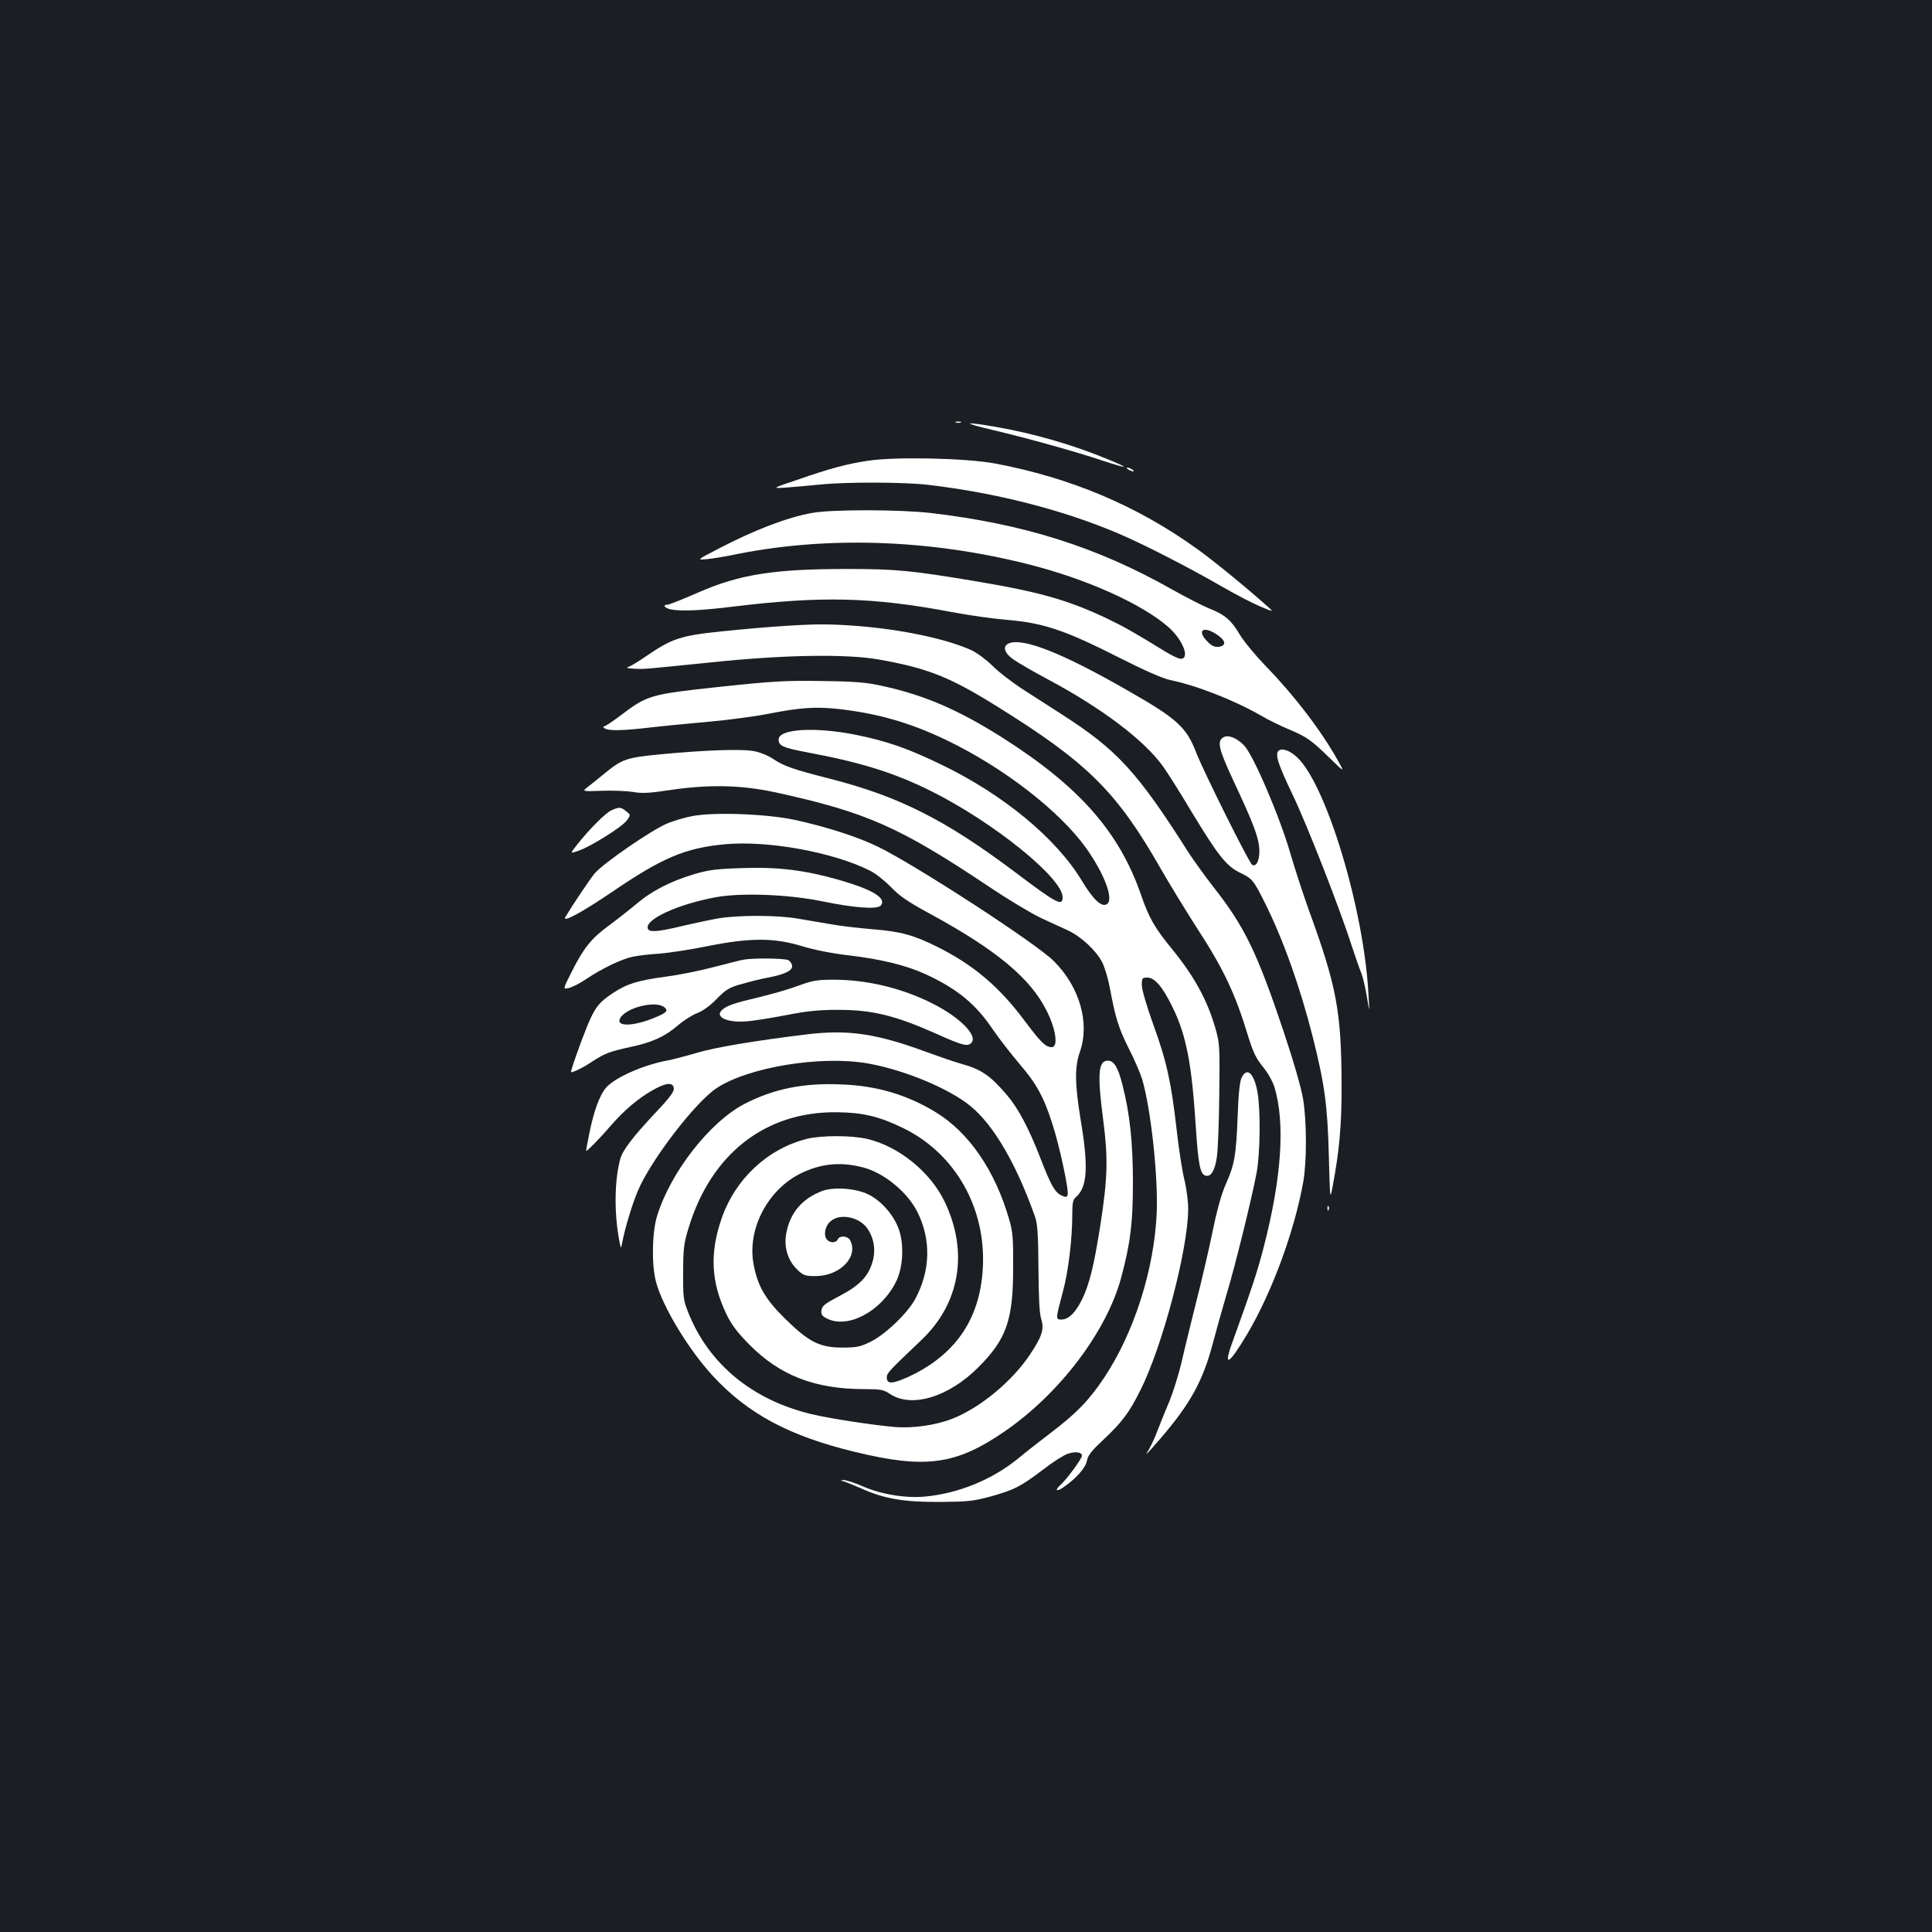 <?xml version="1.0" standalone="no"?>
<!DOCTYPE svg PUBLIC "-//W3C//DTD SVG 20010904//EN"
 "http://www.w3.org/TR/2001/REC-SVG-20010904/DTD/svg10.dtd">
<svg version="1.0" xmlns="http://www.w3.org/2000/svg"
 width="1000pt" height="1000pt" viewBox="0 0 1000 1000"
 preserveAspectRatio="xMidYMid meet">
<rect width="100%" height="100%" fill="#1b1f23"/>
<g transform="translate(0,1000) scale(0.1,-0.1)"
fill="#ffffff" stroke="none">
<path d="M4948 7813 c6 -2 18 -2 25 0 6 3 1 5 -13 5 -14 0 -19 -2 -12 -5z"/>
<path d="M5140 7774 c182 -43 433 -113 569 -159 58 -19 106 -33 108 -31 2 2
-29 17 -69 33 -187 79 -396 139 -591 173 -175 30 -182 23 -17 -16z"/>
<path d="M4491 7615 c-110 -17 -190 -38 -366 -99 -130 -44 -130 -44 -60 -40
39 3 120 10 180 16 136 14 428 13 555 -1 353 -41 702 -130 990 -253 131 -56
356 -171 540 -277 69 -40 157 -85 195 -101 70 -29 70 -29 30 6 -100 90 -278
235 -355 290 -313 226 -657 371 -1050 445 -150 28 -515 36 -659 14z"/>
<path d="M5840 7570 c8 -5 20 -10 25 -10 6 0 3 5 -5 10 -8 5 -19 10 -25 10 -5
0 -3 -5 5 -10z"/>
<path d="M4203 7345 c-129 -23 -298 -88 -484 -185 -114 -59 -114 -59 -59 -54
30 3 84 12 120 19 482 102 1020 86 1540 -45 303 -76 589 -205 727 -325 76 -67
114 -165 64 -165 -10 0 -44 16 -77 36 -166 102 -217 131 -309 175 -202 95
-347 136 -690 193 -318 53 -400 61 -650 61 -380 0 -555 -28 -767 -120 -82 -36
-155 -65 -163 -65 -28 0 -15 -17 16 -24 55 -11 160 -6 322 14 460 56 723 50
1139 -29 84 -16 213 -34 286 -40 180 -15 295 -53 569 -192 136 -69 232 -111
270 -119 134 -27 333 -105 468 -183 39 -23 105 -55 148 -73 91 -38 116 -56
214 -152 72 -70 72 -70 41 -14 -87 157 -225 338 -379 497 -53 55 -113 128
-133 162 -42 72 -78 103 -156 133 -30 12 -119 57 -197 101 -386 218 -766 338
-1248 394 -160 18 -510 19 -612 0z m2099 -632 c44 -30 46 -56 5 -61 -20 -2
-36 5 -57 27 -59 59 -20 85 52 34z"/>
<path d="M4045 6759 c-66 -4 -206 -16 -310 -27 -213 -22 -257 -37 -390 -128
-36 -25 -75 -49 -88 -54 -18 -7 -15 -9 23 -11 59 -3 38 -4 395 32 378 40 701
45 870 16 257 -45 372 -91 623 -248 464 -289 614 -439 842 -839 46 -80 127
-212 180 -295 142 -218 202 -343 270 -567 26 -85 42 -117 77 -160 24 -29 50
-75 59 -103 57 -188 38 -470 -55 -830 -35 -134 -59 -206 -161 -489 -51 -140
-20 -122 78 43 128 218 243 532 288 786 18 105 18 306 -1 425 -10 60 -48 192
-104 360 -135 401 -199 533 -358 736 -46 59 -105 141 -131 181 -266 419 -369
531 -657 716 -50 32 -138 89 -196 126 -59 38 -132 94 -163 126 -32 31 -80 67
-109 80 -128 58 -359 107 -590 125 -146 11 -214 11 -392 -1z"/>
<path d="M5222 6670 c-34 -14 -25 -49 23 -83 22 -16 103 -63 180 -104 277
-148 493 -311 592 -446 20 -27 87 -132 147 -233 139 -230 183 -286 252 -320
67 -32 72 -39 132 -159 95 -191 181 -433 247 -693 62 -247 76 -353 83 -612 6
-224 6 -232 18 -170 36 187 49 330 48 530 -1 386 -25 513 -170 911 -29 80 -71
210 -94 288 -55 192 -192 511 -240 562 -38 40 -84 58 -109 42 -32 -20 -23 -60
49 -215 104 -222 133 -296 138 -358 4 -58 -14 -100 -37 -86 -16 10 -252 483
-290 582 -51 131 -98 174 -356 321 -338 194 -540 273 -613 243z"/>
<path d="M3725 6445 c-363 -39 -374 -43 -514 -149 -41 -31 -79 -56 -85 -56 -6
0 -4 -5 4 -10 21 -14 95 -12 240 5 69 8 206 21 305 30 99 9 234 27 300 40 162
32 242 38 358 26 204 -22 374 -70 562 -160 297 -142 588 -367 727 -561 95
-134 145 -267 107 -290 -27 -17 -70 23 -128 119 -132 221 -409 450 -732 605
-169 82 -279 120 -436 152 -213 43 -403 32 -403 -24 0 -32 23 -42 137 -64 287
-53 464 -108 657 -205 321 -161 676 -448 676 -547 0 -49 -29 -34 -249 132
-358 269 -600 391 -958 482 -192 49 -236 65 -290 101 -23 16 -65 34 -95 40
-61 14 -259 7 -496 -16 -168 -16 -194 -25 -281 -97 -29 -24 -68 -55 -86 -69
-34 -26 -34 -26 71 -22 57 2 129 -1 160 -6 44 -8 82 -7 187 9 206 31 374 27
550 -11 472 -103 643 -179 1107 -489 101 -68 222 -140 269 -162 47 -22 110
-51 139 -64 67 -31 147 -105 177 -165 13 -25 31 -86 40 -135 29 -155 45 -206
99 -314 30 -58 60 -130 69 -160 45 -158 82 -501 74 -690 -13 -291 -117 -617
-270 -848 -79 -119 -144 -186 -274 -285 -54 -41 -132 -102 -173 -136 -133
-109 -309 -181 -480 -197 -100 -10 -228 11 -320 51 -43 19 -89 34 -102 34 -20
-1 -20 -2 -3 -6 11 -3 54 -20 95 -38 118 -53 219 -70 405 -69 141 1 172 4 258
27 123 34 160 52 274 139 50 39 108 76 129 83 41 14 74 9 74 -10 0 -15 -77
-120 -109 -149 -33 -30 -25 -40 12 -15 66 45 117 102 123 139 5 27 24 51 85
108 95 89 134 140 192 257 115 229 247 732 247 938 0 40 -9 108 -20 152 -11
44 -29 161 -40 260 -28 244 -51 351 -121 543 -34 95 -59 180 -59 203 0 36 2
39 29 39 38 0 79 -48 131 -155 71 -146 99 -293 120 -625 12 -182 22 -235 47
-244 29 -12 52 24 62 99 5 39 11 185 12 325 3 238 2 260 -19 334 -43 149 -108
269 -225 413 -91 111 -120 162 -161 281 -113 327 -321 562 -716 813 -230 146
-408 222 -625 269 -80 18 -142 23 -310 25 -186 3 -247 0 -530 -30z"/>
<path d="M6617 6113 c-18 -17 -1 -71 72 -223 77 -160 248 -598 309 -790 17
-52 38 -112 47 -134 9 -21 22 -77 30 -125 14 -86 14 -86 8 14 -23 439 -219
1087 -370 1226 -39 36 -79 49 -96 32z"/>
<path d="M3165 5806 c-31 -14 -115 -98 -178 -178 -37 -47 -37 -47 6 -32 63 21
227 124 251 157 21 29 21 29 -3 48 -27 22 -36 23 -76 5z"/>
<path d="M3579 5775 c-37 -7 -93 -24 -125 -37 -80 -33 -336 -209 -378 -261
-27 -34 -111 -159 -150 -224 -18 -32 87 25 246 133 257 175 376 225 579 244
221 21 559 -40 751 -136 29 -14 78 -53 109 -85 45 -47 87 -76 205 -140 342
-186 520 -334 603 -504 47 -94 59 -185 25 -185 -32 0 -56 24 -138 133 -133
179 -265 291 -452 385 -122 61 -192 81 -335 92 -71 6 -169 17 -217 26 -48 8
-125 21 -171 29 -107 19 -313 19 -416 1 -44 -8 -129 -26 -188 -40 -116 -28
-162 -32 -172 -16 -28 46 145 128 350 166 131 24 375 15 550 -21 170 -35 286
-43 304 -22 31 38 -41 82 -214 132 -174 50 -312 68 -495 62 -141 -4 -178 -9
-255 -31 -123 -37 -220 -86 -300 -154 -37 -31 -102 -82 -144 -113 -89 -65
-130 -115 -192 -239 -46 -91 -46 -91 -15 -84 17 4 57 24 88 45 80 54 184 105
243 117 28 6 89 13 138 16 48 4 158 20 245 38 224 45 348 45 492 1 66 -20 157
-38 244 -48 169 -20 298 -52 398 -98 162 -75 258 -153 348 -287 32 -47 94
-126 137 -177 87 -101 126 -171 171 -313 37 -115 86 -345 78 -365 -4 -12 -10
-13 -31 -3 -35 16 -55 52 -109 191 -60 156 -116 261 -174 329 -87 102 -133
133 -237 162 -33 9 -114 37 -180 61 -259 96 -407 117 -620 91 -270 -33 -473
-67 -570 -96 -55 -16 -125 -35 -155 -40 -122 -23 -271 -89 -314 -141 -32 -38
-62 -118 -85 -232 -10 -50 -18 -93 -17 -94 3 -4 73 67 126 129 69 80 143 143
218 185 62 36 99 42 108 18 8 -21 -11 -48 -104 -146 -109 -117 -160 -184 -172
-229 -30 -113 -32 -283 -3 -430 7 -35 7 -35 14 0 13 71 51 196 80 265 65 156
295 457 407 532 163 109 539 171 782 129 189 -33 420 -129 532 -220 121 -98
240 -303 336 -576 12 -35 16 -93 17 -265 1 -150 5 -233 14 -261 17 -54 5 -91
-59 -187 -93 -138 -256 -273 -400 -330 -86 -34 -206 -51 -300 -43 -115 10
-336 44 -428 66 -307 73 -533 259 -639 525 -26 65 -28 80 -27 210 0 123 4 151
28 229 116 383 397 603 766 599 134 -1 220 -21 345 -82 269 -131 430 -414 412
-726 -15 -267 -146 -454 -395 -566 -76 -33 -102 -33 -102 2 0 22 12 34 177
191 202 190 247 457 123 717 -74 155 -237 287 -401 326 -83 19 -238 19 -314 0
-203 -52 -369 -207 -440 -412 -62 -178 -55 -328 24 -493 27 -57 56 -95 121
-161 158 -159 338 -229 594 -229 84 0 99 -3 131 -24 112 -76 305 -18 460 138
145 146 179 243 179 516 1 151 -2 185 -21 250 -73 252 -208 449 -381 554 -148
90 -303 136 -485 143 -196 9 -350 -22 -502 -100 -179 -92 -384 -353 -454 -581
-26 -84 -29 -251 -6 -339 33 -128 169 -353 295 -489 182 -197 396 -311 735
-393 366 -89 523 -67 775 106 286 197 529 518 604 799 47 176 60 281 60 490 0
204 -16 357 -54 504 -23 92 -44 126 -76 126 -50 0 -55 -69 -23 -314 25 -193
22 -296 -16 -540 -33 -209 -56 -303 -95 -383 -34 -69 -70 -103 -107 -103 -30
0 -29 4 10 150 27 102 47 267 47 390 0 66 3 80 21 96 57 50 63 156 23 394 -31
191 -32 275 -5 354 53 150 0 337 -134 471 -90 91 -715 497 -910 592 -107 52
-266 103 -430 139 -149 32 -427 42 -536 19z m886 -1817 c109 -27 232 -128 284
-232 71 -144 67 -302 -11 -448 -39 -74 -156 -186 -234 -224 -51 -25 -70 -29
-144 -29 -118 0 -174 29 -297 150 -103 101 -143 172 -163 284 -33 184 78 390
252 471 102 48 201 57 313 28z"/>
<path d="M4257 3836 c-104 -39 -167 -112 -187 -218 -14 -71 7 -141 55 -188 33
-32 41 -35 98 -35 126 1 222 101 177 186 -13 23 -55 25 -64 4 -7 -18 -37 -20
-54 -3 -20 20 -14 67 13 93 46 47 150 29 194 -33 35 -50 45 -113 27 -174 -22
-75 -66 -121 -171 -176 -76 -40 -90 -51 -93 -74 -3 -21 3 -30 27 -42 107 -56
279 34 357 186 39 75 45 198 15 279 -27 72 -89 143 -155 176 -63 32 -179 41
-239 19z"/>
<path d="M3850 5033 c-14 -2 -84 -20 -157 -39 -73 -19 -183 -41 -245 -49 -149
-20 -203 -37 -277 -86 -72 -48 -92 -74 -132 -171 -32 -78 -89 -238 -83 -238
13 0 68 27 110 56 65 42 88 51 198 75 112 24 176 53 244 111 29 25 74 54 100
64 30 11 67 38 102 74 48 49 64 59 130 77 41 12 102 27 135 33 87 17 125 35
125 59 0 11 -9 25 -19 31 -19 10 -179 12 -231 3z m-412 -246 c21 -16 14 -27
-32 -47 -119 -53 -222 -58 -196 -10 29 54 182 93 228 57z"/>
<path d="M4135 4899 c-44 -17 -134 -43 -200 -59 -136 -32 -173 -45 -197 -67
-42 -37 28 -69 132 -59 36 3 127 18 201 32 100 20 166 27 259 27 182 1 301
-28 517 -124 138 -62 163 -68 182 -45 31 37 -61 130 -197 199 -159 82 -347
127 -521 126 -82 0 -108 -5 -176 -30z"/>
<path d="M6427 4423 c-10 -19 -17 -86 -21 -202 -8 -203 -16 -249 -62 -352 -22
-50 -46 -135 -69 -250 -20 -96 -58 -259 -85 -364 -26 -104 -60 -242 -74 -305
-15 -63 -43 -153 -62 -200 -20 -47 -47 -114 -61 -150 -13 -36 -34 -81 -45
-100 -25 -41 -22 -38 59 55 154 179 219 297 270 490 19 72 52 189 73 260 43
142 129 491 154 624 19 97 21 328 5 417 -18 99 -54 133 -82 77z"/>
<path d="M6871 3744 c0 -11 3 -14 6 -6 3 7 2 16 -1 19 -3 4 -6 -2 -5 -13z"/>
</g>
</svg>
